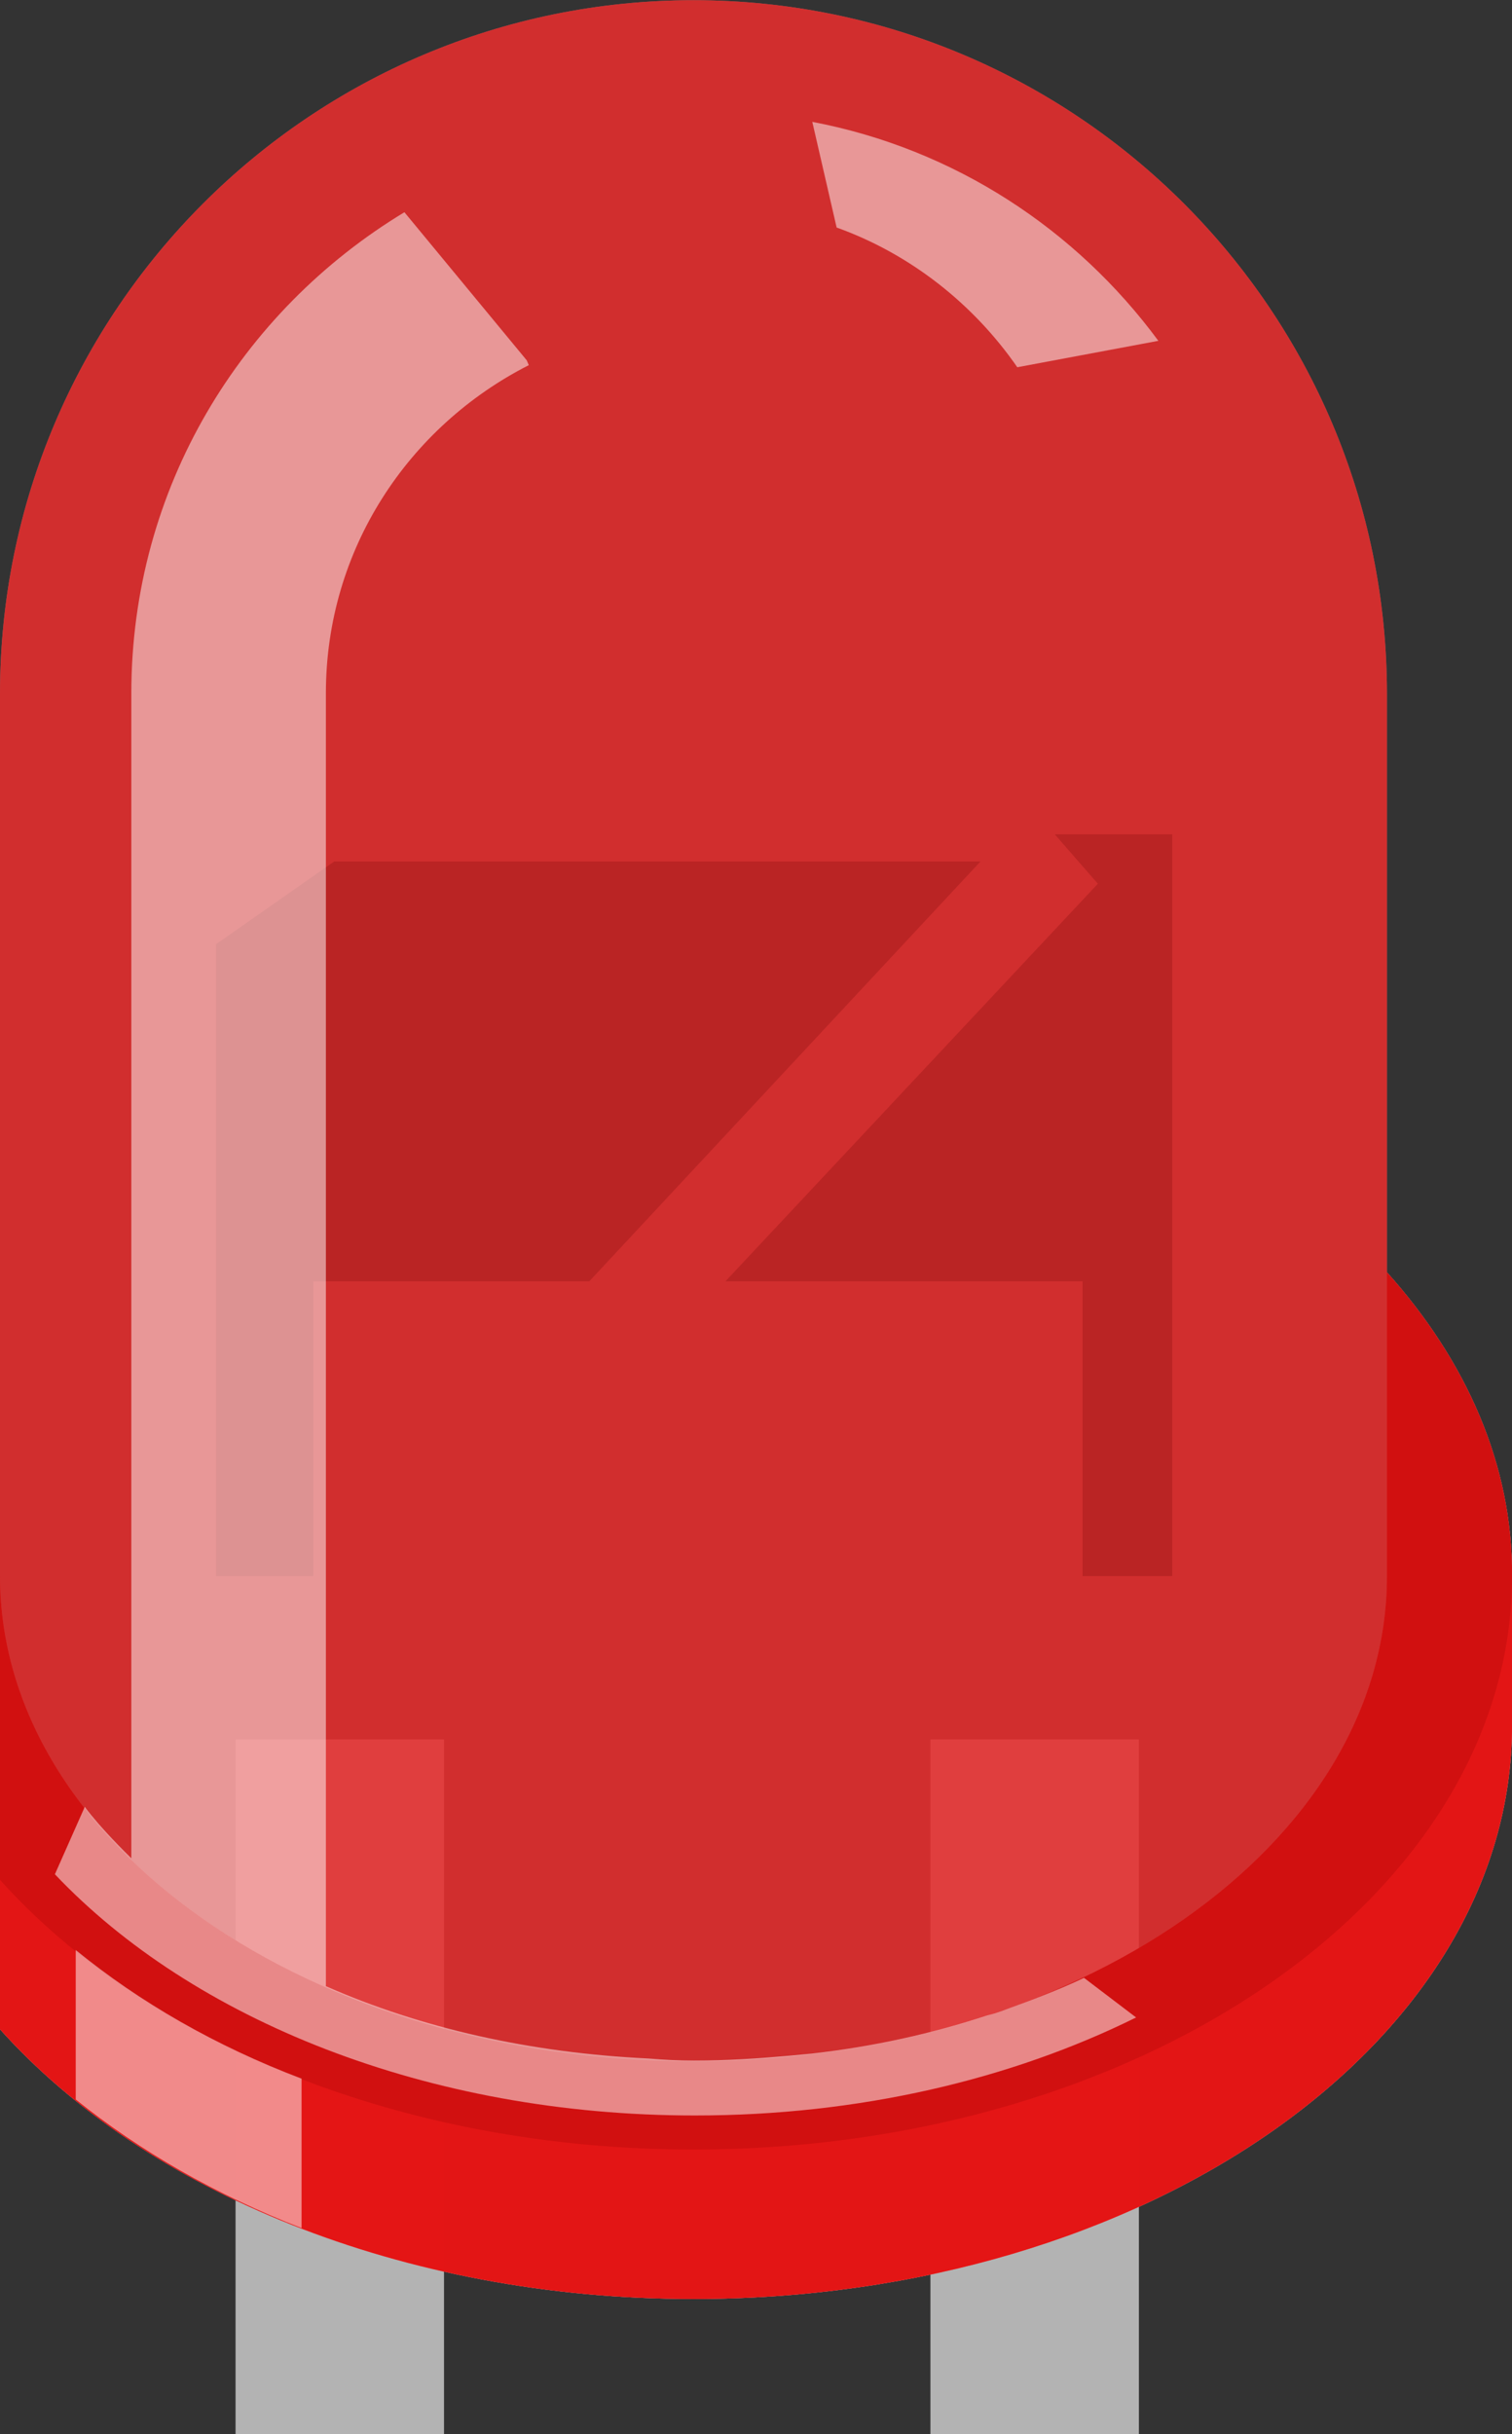 <?xml version="1.0" encoding="UTF-8" standalone="no"?>
<svg
   xmlns:svg="http://www.w3.org/2000/svg"
   xmlns="http://www.w3.org/2000/svg"
   version="1.2" baseProfile="tiny"
   width="32px"
   height="51.5px"
   id="svg2">
  <rect width="100%" height="100%" fill="#333333" stroke="none"/>
  <g
     id="layer1"
     style="display:inline"
     transform="matrix(1.609,0,0,1.609,0,-1642.145)">
    <g
       transform="matrix(0.914,0,0,0.914,0,90.752)"
       id="icon">
      <g
         transform="translate(0,30)"
         id="g14972">
        <rect
           width="3"
           height="10"
           x="3.39"
           y="1012.362"
           id="rect14651"
           style="fill:#b3b3b3" />
        <rect
           width="3"
           height="10"
           x="13.39"
           y="1012.362"
           id="rect14653"
           style="fill:#b3b3b3" />
        <path
           d="M 19.96,1005.642 L 19.96,997.322 C 19.96,991.812 15.49,987.342 9.98,987.342 C 4.47,987.342 -2.8421709e-14,991.812 -2.8421709e-14,997.322 L -2.8421709e-14,1016.532 C 2.08,1018.852 5.77,1020.412 9.98,1020.412 C 16.49,1020.412 21.76,1016.722 21.76,1012.162 L 21.76,1010.012 C 21.77,1008.412 21.1,1006.912 19.96,1005.642 z"
           id="path14670"
           style="opacity:0.31;fill:#e60000" />
        <path
           d="M 19.96,1005.642 L 19.96,997.322 C 19.96,991.812 15.49,987.342 9.98,987.342 C 4.47,987.342 -2.8421709e-14,991.812 -2.8421709e-14,997.322 L -2.8421709e-14,1016.532 C 2.08,1018.852 5.77,1020.412 9.98,1020.412 C 16.49,1020.412 21.76,1016.722 21.76,1012.162 L 21.76,1010.012 C 21.77,1008.412 21.1,1006.912 19.96,1005.642 z"
           id="path14679"
           style="opacity:0.5;fill:#e6e6e6" />
        <path
           d="M 19.96,1005.642 L 19.96,1010.012 C 19.96,1013.872 15.49,1016.992 9.98,1016.992 C 4.47,1016.992 -2.8421709e-14,1013.862 -2.8421709e-14,1010.012 L -2.8421709e-14,1014.382 L -2.8421709e-14,1016.532 C 2.08,1018.852 5.77,1020.412 9.98,1020.412 C 16.49,1020.412 21.76,1016.722 21.76,1012.162 L 21.76,1010.012 C 21.77,1008.412 21.1,1006.912 19.96,1005.642 z"
           id="path14686"
           style="opacity:0.9;fill:#d1d1d1" />
        <path
           d="M 19.96,1005.642 L 19.96,1010.012 C 19.96,1013.872 15.49,1016.992 9.98,1016.992 C 4.47,1016.992 -2.8421709e-14,1013.862 -2.8421709e-14,1010.012 L -2.8421709e-14,1014.382 L -2.8421709e-14,1016.532 C 2.08,1018.852 5.77,1020.412 9.98,1020.412 C 16.49,1020.412 21.76,1016.722 21.76,1012.162 L 21.76,1010.012 C 21.77,1008.412 21.1,1006.912 19.96,1005.642 z"
           id="path14695"
           style="opacity:0.7;fill:#e60000" />
        <path
           d="M 19.96,1005.642 L 19.96,1010.012 C 19.96,1013.872 15.49,1016.992 9.98,1016.992 C 4.47,1016.992 -2.8421709e-14,1013.862 -2.8421709e-14,1010.012 L -2.8421709e-14,1014.382 C 2.08,1016.702 5.77,1018.262 9.98,1018.262 C 16.49,1018.262 21.76,1014.572 21.76,1010.012 C 21.77,1008.412 21.1,1006.912 19.96,1005.642 z"
           id="path14704"
           style="opacity:0.24" />
        <g
           transform="translate(-200.11,887.362)"
           id="g14731">
          <polygon
             points="203.22,113.56 203.22,122.65 204.62,122.65 204.62,118.41 208.59,118.41 214.22,112.37 204.92,112.37 203.22,113.56 "
             id="polygon14733"
             style="fill:#666666" />
          <polygon
             points="215.29,111.98 215.91,112.69 210.55,118.41 215.69,118.41 215.69,122.65 216.98,122.65 216.98,111.98 215.29,111.98 "
             id="polygon14735"
             style="fill:#666666" />
        </g>
        <path
           d="M 19.96,1005.642 L 19.96,997.322 C 19.96,991.812 15.49,987.342 9.98,987.342 C 4.47,987.342 -2.8421709e-14,991.812 -2.8421709e-14,997.322 L -2.8421709e-14,1016.532 C 2.08,1018.852 5.77,1020.412 9.98,1020.412 C 16.49,1020.412 21.76,1016.722 21.76,1012.162 L 21.76,1010.012 C 21.77,1008.412 21.1,1006.912 19.96,1005.642 z"
           id="path14758"
           style="opacity:0.65;fill:#e60000" />
        <path
           d="M 14.64,992.622 L 16.67,992.242 C 15.49,990.642 13.74,989.482 11.69,989.092 L 12.04,990.612 C 13.1,990.992 14.01,991.712 14.64,992.622 z"
           id="path14765"
           style="opacity:0.5;fill:#ffffff" />
        <path
           d="M 1.09,1015.392 L 1.09,1017.542 C 2.01,1018.282 3.1,1018.912 4.34,1019.392 L 4.34,1017.242 C 3.1,1016.772 2.01,1016.142 1.09,1015.392 z"
           id="path14767"
           style="opacity:0.5;fill:#ffffff" />
        <path
           d="M 15.6,1015.792 C 15.24,1015.962 14.85,1016.112 14.46,1016.252 C 14.38,1016.282 14.29,1016.312 14.21,1016.332 C 13.42,1016.592 12.57,1016.782 11.68,1016.882 C 11.57,1016.892 11.47,1016.902 11.36,1016.912 C 10.91,1016.952 10.46,1016.982 9.99,1016.982 C 9.78,1016.982 9.56,1016.972 9.33,1016.952 C 7.63,1016.872 6.05,1016.512 4.69,1015.912 L 4.69,1004.102 L 4.69,997.312 C 4.69,995.242 5.88,993.472 7.61,992.592 L 7.58,992.522 L 5.82,990.392 C 3.47,991.812 1.89,994.362 1.89,997.312 L 1.89,1014.072 C 1.82,1014.002 1.45,1013.642 1.22,1013.332 L 0.79,1014.302 C 2.77,1016.392 6.15,1017.772 10,1017.772 C 12.37,1017.772 14.55,1017.252 16.35,1016.362 L 15.6,1015.792 C 15.6,1015.792 15.6,1015.792 15.6,1015.792 z"
           id="path14795"
           style="opacity:0.5;fill:#ffffff" />
      </g>
    </g>
  </g>
</svg>
